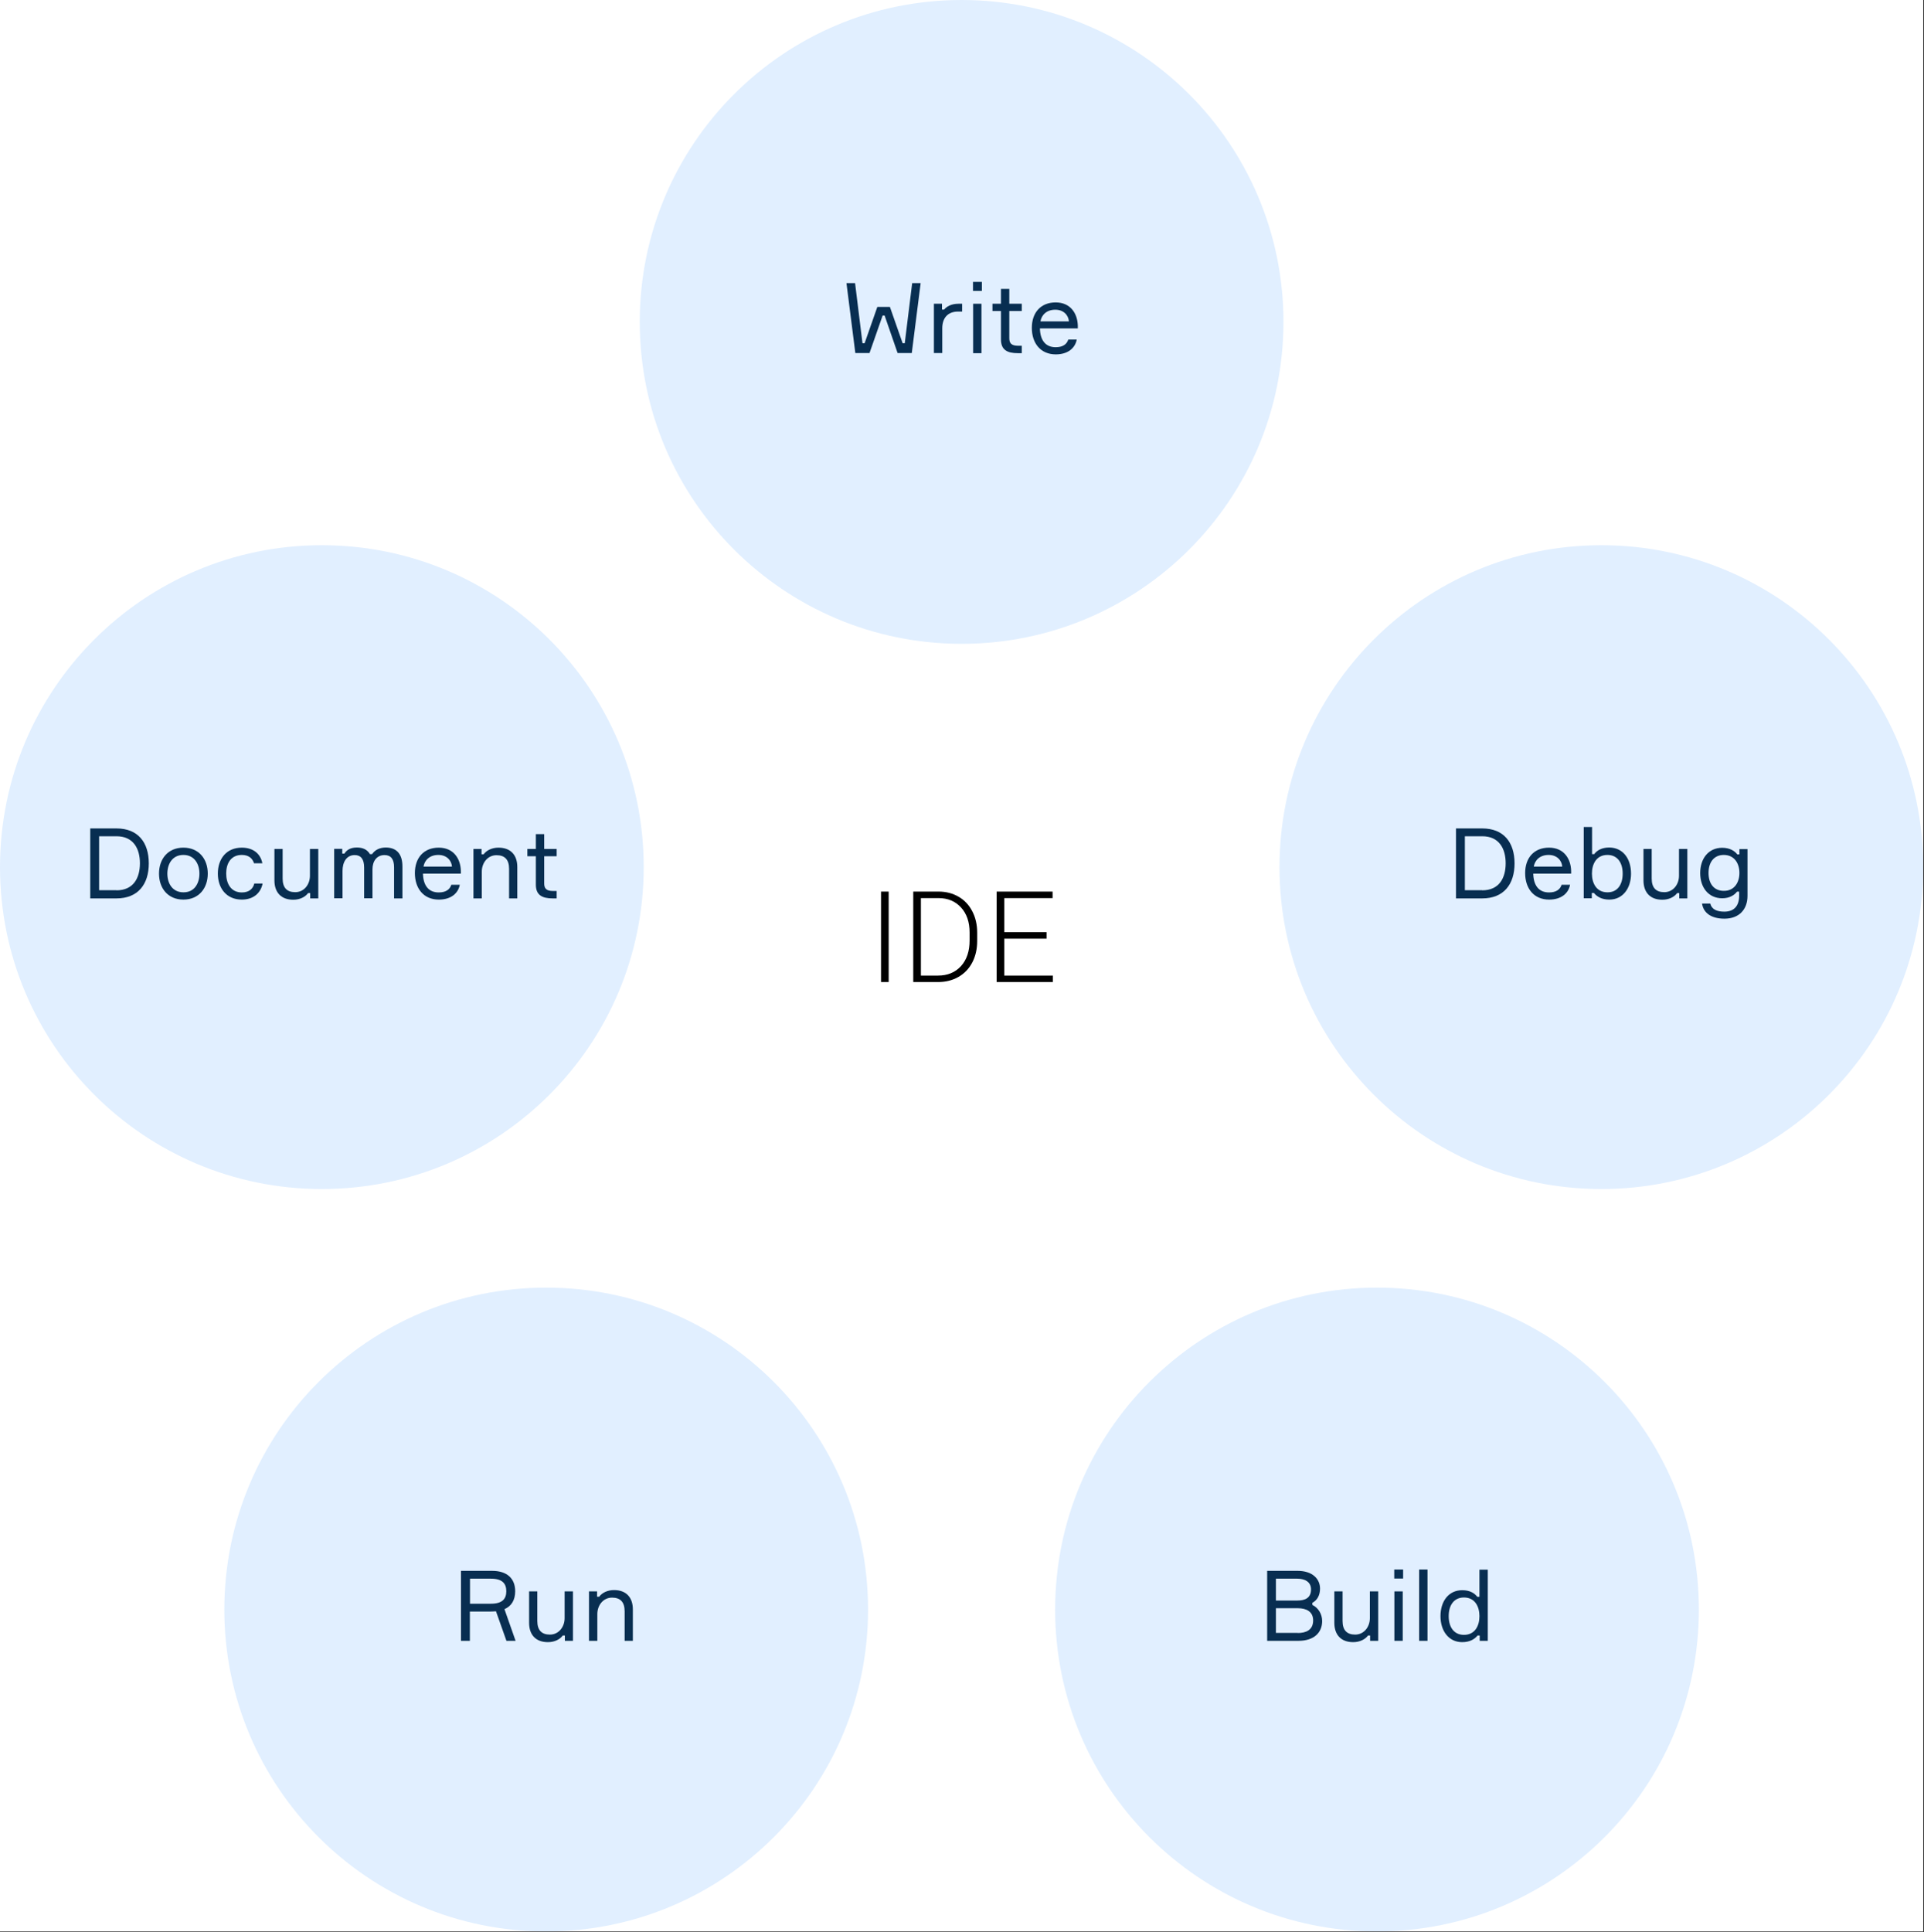 <svg width="1452" height="1458" viewBox="0 0 1452 1458" fill="none" xmlns="http://www.w3.org/2000/svg">
<rect x="0" y="0" width="1452" height="1458" fill="#333333" stroke="none"/>
<g clip-path="url(#clip0)">
<rect width="1451.4" height="1457.4" fill="white"/>
<path d="M242.9 485.8C377.05 485.8 485.8 377.05 485.8 242.9C485.8 108.75 377.05 0 242.9 0C108.75 0 0 108.75 0 242.9C0 377.05 108.75 485.8 242.9 485.8Z" transform="translate(482.8)" fill="#007BFF" fill-opacity="0.12"/>
<path d="M32.8 18L42.4 45.4H44L49.6 0H56L49.3 52.8H38.6L28.8 24.5H27.3L17.4 52.8H6.7L0 0H6.5L12.1 45.4H13.7L23.3 18H32.8Z" transform="translate(638.8 213.6)" fill="#082E51"/>
<path d="M21.3 5.9H18.2C10.8 5.9 6.3 10.4 6.3 18.6V37.2H0V0H6.1V4.4H7.7C9.6 2.1 13.1 0 18.5 0H21.3V5.9Z" transform="translate(704.8 229.2)" fill="#082E51"/>
<path d="M0 6.8V0H6.7V6.8H0ZM6.4 53.8H0.1V16.5H6.4V53.8Z" transform="translate(734.3 212.7)" fill="#082E51"/>
<path d="M22.1 11.2V16.7H12.7V37.2C12.7 41 14.3 42.9 19.4 42.9H22.1V48.5H19.2C11.1 48.5 6.4 46 6.4 38.1V16.7H0V11.2H6.4V0H12.7V11.2H22.1Z" transform="translate(749 218)" fill="#082E51"/>
<path d="M34.5 19.6H6.1C6.3 28.5 10.3 33.8 18 33.8C23.3 33.8 26.4 31.6 27.5 28H33.9C32.7 34.4 27.3 39.2 18.1 39.2C6.5 39.2 0 30.7 0 19.2C0 7.7 6.7 0 18 0C29.1 0 34.4 8.2 34.7 17.4V19.6H34.5ZM6.5 14.3H28C27.6 9.6 24 5.5 17.7 5.5C11 5.5 7.3 9.6 6.5 14.3Z" transform="translate(778.7 228.2)" fill="#082E51"/>
<path d="M242.9 485.8C377.05 485.8 485.8 377.05 485.8 242.9C485.8 108.75 377.05 0 242.9 0C108.75 0 0 108.75 0 242.9C0 377.05 108.75 485.8 242.9 485.8Z" transform="translate(796.3 971.6)" fill="#007BFF" fill-opacity="0.12"/>
<path d="M34.1 25.7C38.5 27.8 41.5 32.5 41.5 37.9C41.5 46.3 35.7 52.8 23.6 52.8H0V0H23C34.2 0 39.9 6.1 39.9 13.4C39.9 18.1 38 22.1 34.1 24.1V25.7V25.7ZM6.6 22.4H22.8C28.6 22.4 33.1 20.5 33.1 14C33.1 8 28 5.9 22.7 5.9H6.6V22.4ZM23.1 46.9C29.1 46.9 34.7 44.8 34.7 37.4C34.7 30.6 29.4 28.2 23.2 28.2H6.6V46.8H23.1V46.9Z" transform="translate(956.3 1185.3)" fill="#082E51"/>
<path d="M6.2 0V22.3C6.2 29.2 9.4 32.6 15.7 32.6C22.3 32.6 26.8 26.9 26.8 20.2V0H33.1V37.3H27V33.3H25.4C23.3 36.2 19.2 38.3 14.2 38.3C5 38.3 0 32.7 0 23.7V0H6.2V0Z" transform="translate(1007 1200.8)" fill="#082E51"/>
<path d="M0 6.8V0H6.7V6.8H0ZM6.4 53.8H0.1V16.5H6.4V53.8Z" transform="translate(1052.2 1184.3)" fill="#082E51"/>
<path d="M6.3 0V53.8H0V0H6.3Z" transform="translate(1071 1184.3)" fill="#082E51"/>
<path d="M35.7 0V53.8H29.6V49.8H28C25.9 52.4 22.3 54.8 16.4 54.8C6.1 54.8 0 46.2 0 35.2C0 24 6.1 15.6 16.4 15.6C22.3 15.6 25.7 17.9 27.8 20.6H29.4V0.1H35.7V0ZM29.4 35.2C29.4 27.9 26 21.1 17.7 21.1C10.2 21.1 6.2 26.9 6.2 35.2C6.2 43.5 10.2 49.3 17.7 49.3C26 49.3 29.4 42.5 29.4 35.2Z" transform="translate(1087.1 1184.3)" fill="#082E51"/>
<path opacity="0.12" d="M242.9 485.8C377.05 485.8 485.8 377.05 485.8 242.9C485.8 108.75 377.05 0 242.9 0C108.75 0 0 108.75 0 242.9C0 377.05 108.75 485.8 242.9 485.8Z" transform="translate(169.3 971.6)" fill="#007BFF"/>
<path d="M23.5 0C34.7 0 40.9 5.7 40.9 15.4C40.9 21.9 38.2 26.6 32.8 28.9L41.2 52.8H34.3L26.4 30.5C25 30.6 23.5 30.7 22.1 30.7H6.7V52.8H0V0H23.5V0ZM22.6 24.8C31.1 24.8 34.2 21.2 34.2 15.4C34.2 9.5 31.1 5.9 22.6 5.9H6.8V24.8H22.6Z" transform="translate(347.9 1185.3)" fill="#082E51"/>
<path d="M6.2 0V22.3C6.2 29.2 9.4 32.6 15.7 32.6C22.3 32.6 26.8 26.9 26.8 20.2V0H33.1V37.3H27V33.3H25.4C23.3 36.2 19.2 38.3 14.2 38.3C5 38.3 0 32.7 0 23.7V0H6.2V0Z" transform="translate(399.3 1200.8)" fill="#082E51"/>
<path d="M26.9 38.3V16C26.9 9.1 23.7 5.7 17.4 5.7C10.7 5.7 6.3 11.5 6.3 18.1V38.3H0V1H6.1V5H7.7C9.8 2.1 13.9 0 18.9 0C28.1 0 33.1 5.6 33.1 14.6V38.3H26.9V38.3Z" transform="translate(444.5 1199.8)" fill="#082E51"/>
<path opacity="0.12" d="M242.9 485.8C377.05 485.8 485.8 377.05 485.8 242.9C485.8 108.75 377.05 0 242.9 0C108.75 0 0 108.75 0 242.9C0 377.05 108.75 485.8 242.9 485.8Z" transform="translate(965.6 411.4)" fill="#007BFF"/>
<path d="M19.8 0C36 0 44.2 10.5 44.2 26.4C44.2 42.2 36 52.8 19.8 52.8H0V0H19.8ZM19.8 46.7C32.6 46.7 37.5 37.4 37.5 26.3C37.5 15.3 32.6 5.9 19.8 5.9H6.7V46.6H19.8V46.7Z" transform="translate(1098.8 625.1)" fill="#082E51"/>
<path d="M34.5 19.6H6.1C6.3 28.5 10.3 33.8 18 33.8C23.3 33.8 26.4 31.6 27.5 28H33.9C32.7 34.4 27.3 39.2 18.1 39.2C6.5 39.2 0 30.7 0 19.2C0 7.7 6.7 0 18 0C29.1 0 34.4 8.2 34.7 17.4V19.6H34.5ZM6.5 14.3H28C27.6 9.6 24 5.5 17.7 5.5C11 5.5 7.3 9.6 6.5 14.3Z" transform="translate(1151 639.6)" fill="#082E51"/>
<path d="M35.7 35.2C35.7 46.2 29.6 54.8 19.3 54.8C13.4 54.8 9.8 52.4 7.7 49.8H6.1V53.8H0V0H6.3V20.5H7.9C9.9 17.8 13.4 15.5 19.3 15.5C29.7 15.6 35.7 24 35.7 35.2ZM29.4 35.2C29.4 26.9 25.4 21.1 17.9 21.1C9.6 21.1 6.2 27.9 6.2 35.2C6.2 42.5 9.6 49.3 17.9 49.3C25.4 49.4 29.4 43.5 29.4 35.2Z" transform="translate(1195.2 624)" fill="#082E51"/>
<path d="M6.2 0V22.3C6.2 29.2 9.4 32.6 15.7 32.6C22.3 32.6 26.8 26.9 26.8 20.2V0H33.1V37.3H27V33.3H25.4C23.3 36.2 19.2 38.3 14.2 38.3C5 38.3 0 32.7 0 23.7V0H6.2V0Z" transform="translate(1240.3 640.6)" fill="#082E51"/>
<path d="M35.7 0.9V36.3C35.7 46.7 29.2 53.5 18.3 53.5C8.8 53.5 2.5 49.5 1.4 42.1H7.6C8.7 46.5 12.6 48.2 18.2 48.2C25.9 48.2 29.4 43.5 29.4 36.1V33.1H27.8C25.8 35.7 22.2 38.1 16.6 38.1C6.3 38.1 0 30 0 19.1C0 8.1 6.3 0 16.6 0C22.4 0 26 2.4 28 5H29.6V1H35.7V0.9ZM29.6 19C29.6 11.8 25.8 5.4 17.8 5.4C10.5 5.4 6.3 10.8 6.3 19C6.3 27.1 10.4 32.5 17.8 32.5C25.8 32.6 29.6 26.1 29.6 19Z" transform="translate(1283.1 639.7)" fill="#082E51"/>
<path opacity="0.12" d="M242.9 485.8C377.05 485.8 485.8 377.05 485.8 242.9C485.8 108.75 377.05 0 242.9 0C108.75 0 0 108.75 0 242.9C0 377.05 108.75 485.8 242.9 485.8Z" transform="translate(0 411.4)" fill="#007BFF"/>
<path d="M19.8 0C36 0 44.2 10.5 44.2 26.4C44.2 42.2 36 52.8 19.8 52.8H0V0H19.8ZM19.8 46.7C32.6 46.7 37.5 37.4 37.5 26.3C37.5 15.3 32.6 5.9 19.8 5.9H6.7V46.6H19.8V46.7Z" transform="translate(68.1 625.1)" fill="#082E51"/>
<path d="M36.8 19.6C36.8 30.6 30.1 39.2 18.4 39.2C6.7 39.2 0 30.6 0 19.6C0 8.6 6.7 0 18.4 0C30.1 0 36.8 8.6 36.8 19.6ZM30.5 19.6C30.5 12.3 26.7 5.5 18.4 5.5C10.1 5.5 6.3 12.3 6.3 19.6C6.3 26.9 10.1 33.7 18.4 33.7C26.7 33.8 30.5 27 30.5 19.6Z" transform="translate(120 639.6)" fill="#082E51"/>
<path d="M33.8 27C32.4 34.3 26.8 39.2 18.1 39.2C6.5 39.2 0 30.6 0 19.6C0 8.4 6.5 0 18.1 0C27 0 32.3 4.9 33.6 11.8H27.3C26.1 8 23.2 5.5 18.1 5.5C9.7 5.5 6.3 12.1 6.3 19.5C6.3 27 9.8 33.8 18.1 33.8C23.4 33.8 26.5 31.2 27.5 27.1H33.8V27Z" transform="translate(164.4 639.6)" fill="#082E51"/>
<path d="M6.2 0V22.3C6.2 29.2 9.4 32.6 15.7 32.6C22.3 32.6 26.8 26.9 26.8 20.2V0H33.1V37.3H27V33.3H25.4C23.3 36.2 19.2 38.3 14.2 38.3C5 38.3 0 32.7 0 23.7V0H6.2V0Z" transform="translate(207.1 640.6)" fill="#082E51"/>
<path d="M51.5 14.3V38.4H45.2V14.9C45.2 8.8 42.8 5.7 38 5.7C32.2 5.7 28.9 10.2 28.9 16.5V38.3H22.6V15C22.6 8.9 20.2 5.7 15.5 5.7C9.3 5.7 6.3 11 6.3 17.7V38.3H0V1H6.1V4.6H7.7C9.6 1.7 12.4 0 17.2 0C21.7 0 25 1.6 27 5H28.6C30.9 1.7 34.4 0 39.1 0C47.8 0.1 51.5 5.7 51.5 14.3Z" transform="translate(252.2 639.5)" fill="#082E51"/>
<path d="M34.5 19.6H6.1C6.3 28.5 10.3 33.8 18 33.8C23.3 33.8 26.4 31.6 27.5 28H33.9C32.7 34.4 27.3 39.2 18.1 39.2C6.5 39.2 0 30.7 0 19.2C0 7.7 6.7 0 18 0C29.1 0 34.4 8.2 34.7 17.4V19.6H34.5ZM6.5 14.3H28C27.6 9.6 24 5.5 17.7 5.5C11 5.5 7.3 9.6 6.5 14.3Z" transform="translate(313.1 639.6)" fill="#082E51"/>
<path d="M26.9 38.3V16C26.9 9.1 23.7 5.7 17.4 5.7C10.7 5.7 6.3 11.5 6.3 18.1V38.3H0V1H6.1V5H7.7C9.8 2.1 13.9 0 18.9 0C28.1 0 33.1 5.6 33.1 14.6V38.3H26.9V38.3Z" transform="translate(357.3 639.6)" fill="#082E51"/>
<path d="M22.1 11.2V16.7H12.7V37.2C12.7 41 14.3 42.9 19.4 42.9H22.1V48.5H19.2C11.1 48.5 6.4 46 6.4 38.1V16.7H0V11.2H6.4V0H12.7V11.2H22.1V11.2Z" transform="translate(398 629.4)" fill="#082E51"/>
<path d="M15.656 89H9.891V20.75H15.656V89ZM34.219 89V20.75H53.297C58.891 20.75 63.906 22.031 68.344 24.594C72.781 27.125 76.234 30.766 78.703 35.516C81.203 40.266 82.453 45.672 82.453 51.734V58.016C82.453 64.109 81.219 69.516 78.75 74.234C76.281 78.953 72.797 82.594 68.297 85.156C63.828 87.719 58.688 89 52.875 89H34.219ZM39.984 25.672V84.125H52.922C60.109 84.125 65.875 81.75 70.219 77C74.562 72.219 76.734 65.766 76.734 57.641V51.641C76.734 43.797 74.594 37.516 70.312 32.797C66.031 28.078 60.391 25.703 53.391 25.672H39.984ZM134.812 56.281H102.891V84.125H139.594V89H97.125V20.75H139.359V25.672H102.891V51.406H134.812V56.281Z" transform="translate(655 652)" fill="black"/>
</g>
<defs>
<clipPath id="clip0">
<rect width="1451.4" height="1457.4" fill="white"/>
</clipPath>
</defs>
</svg>
